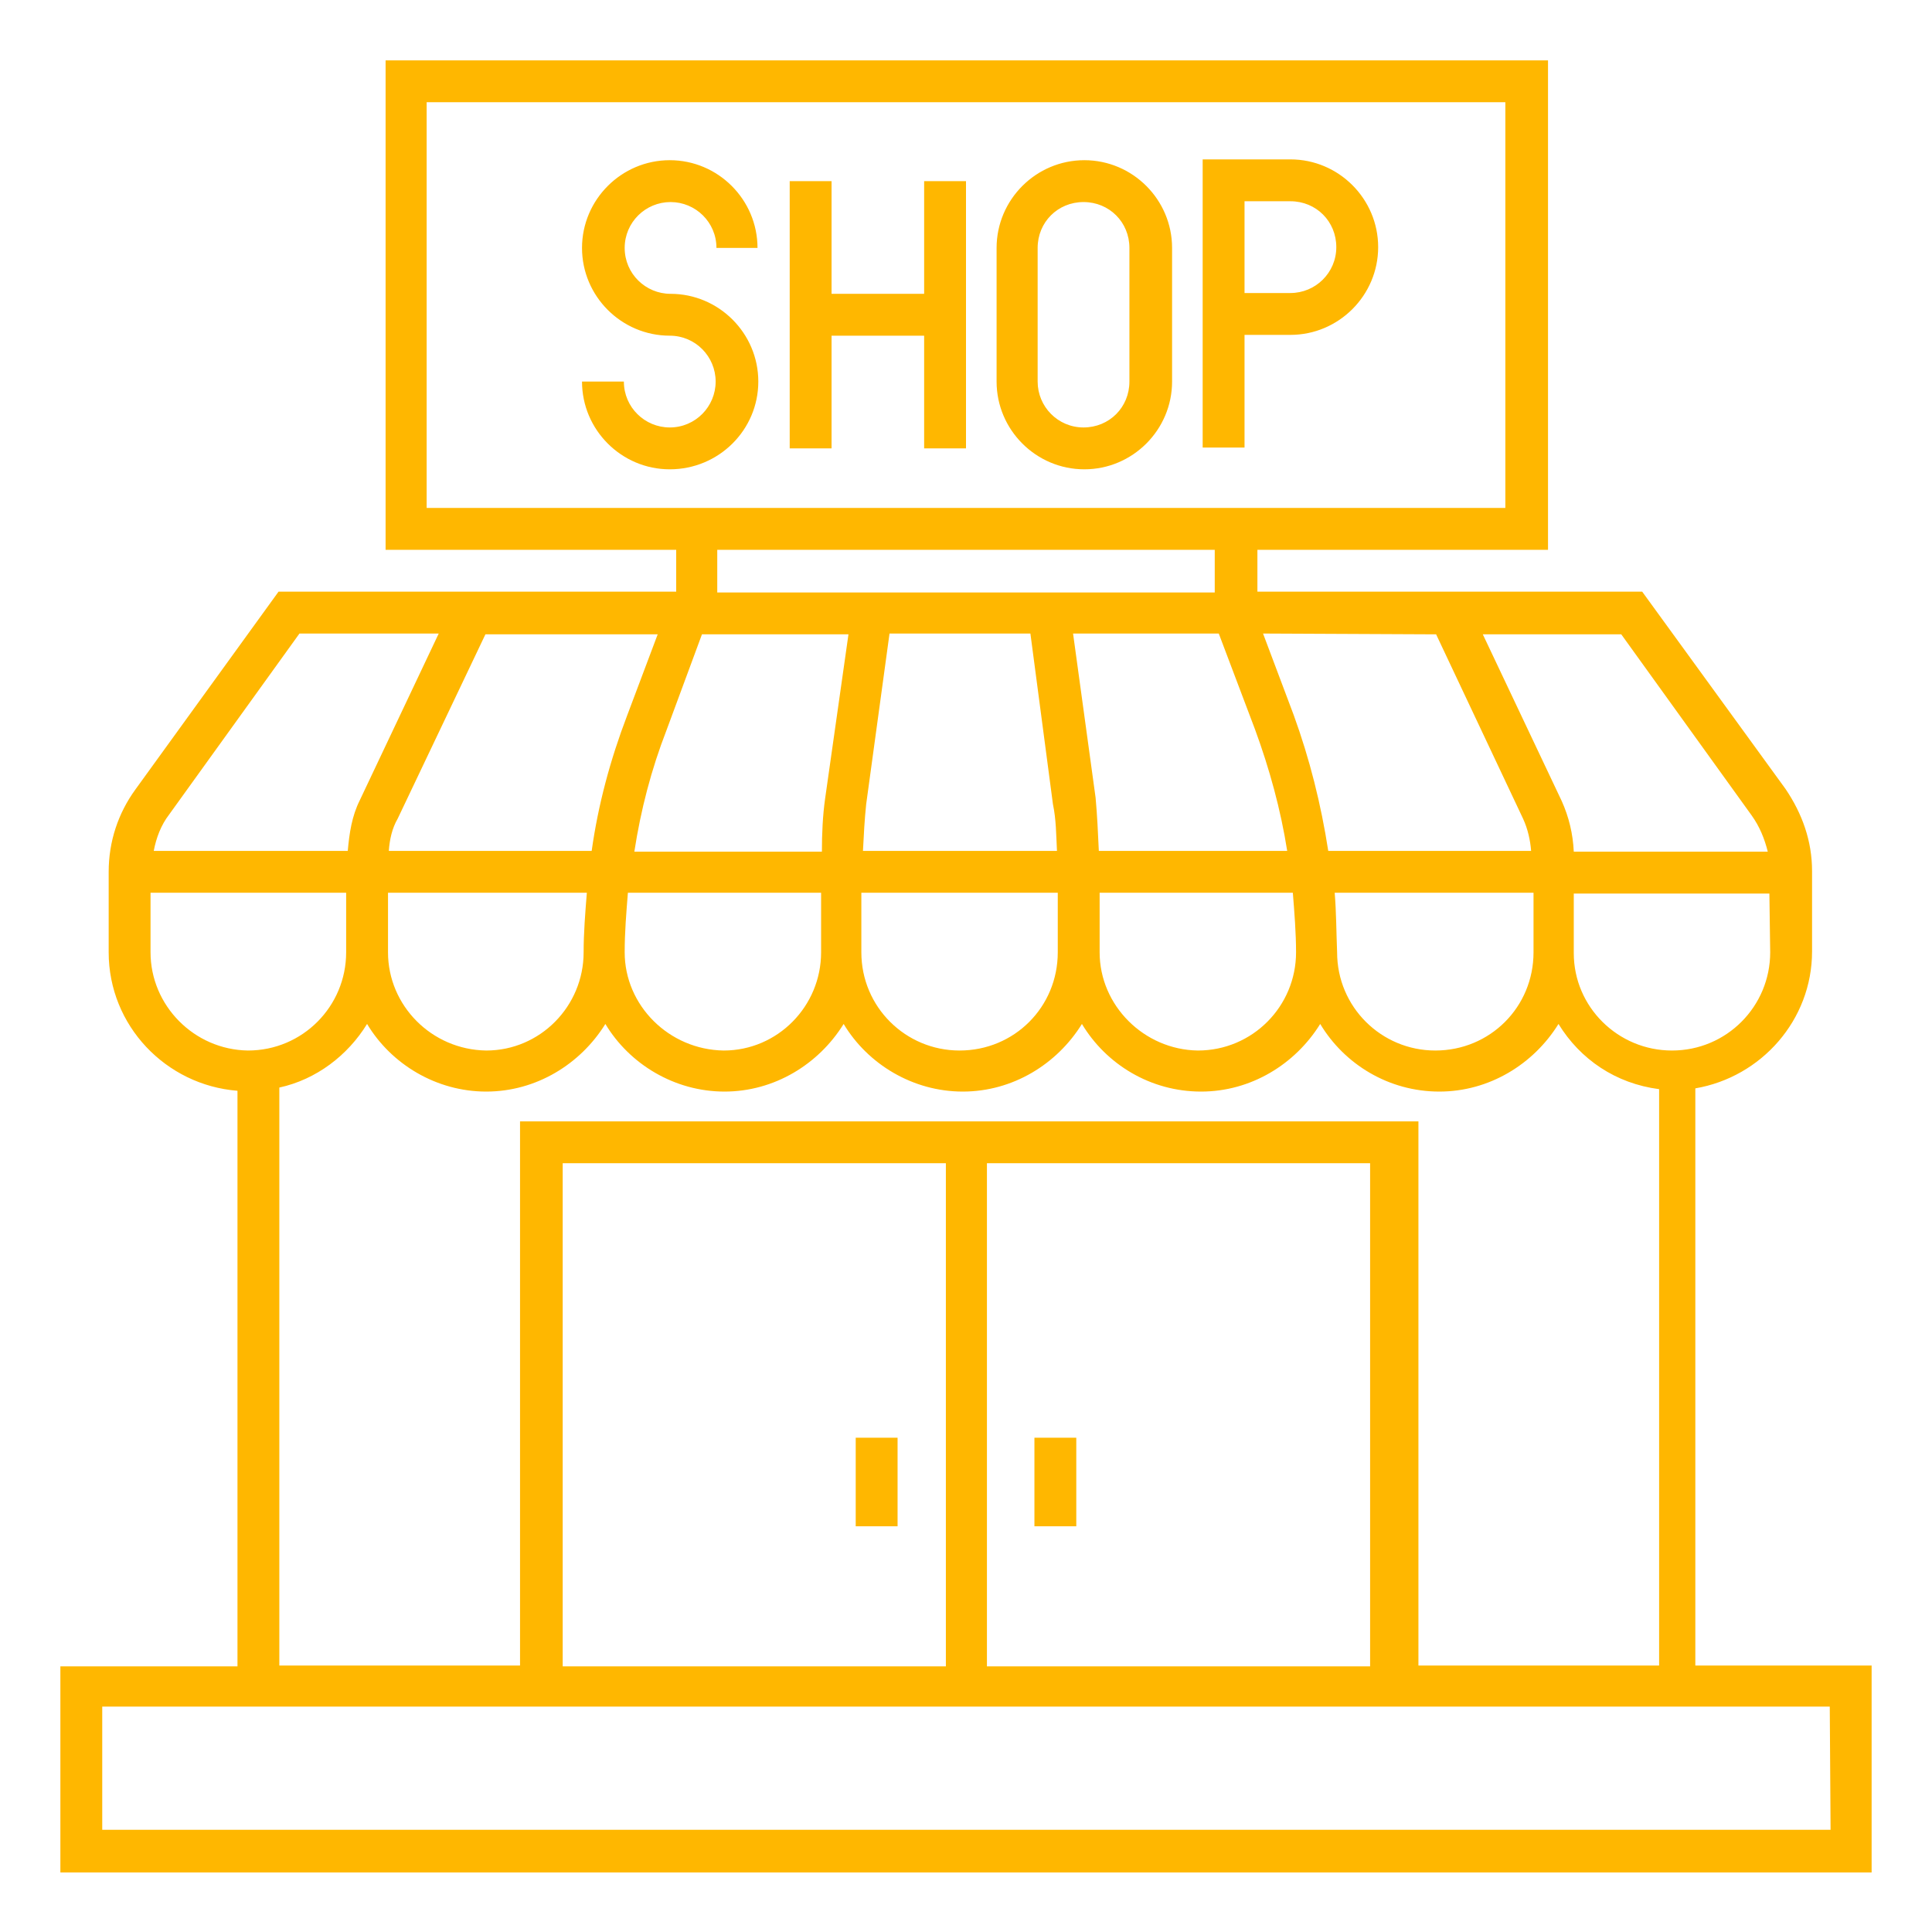<?xml version="1.0" encoding="utf-8"?>
<!-- Generator: Adobe Illustrator 25.3.1, SVG Export Plug-In . SVG Version: 6.00 Build 0)  -->
<svg version="1.1" id="Layer_1" xmlns="http://www.w3.org/2000/svg" xmlns:xlink="http://www.w3.org/1999/xlink" x="0px" y="0px"
	 viewBox="0 0 24 24" style="enable-background:new 0 0 24 24;" xml:space="preserve">
<style type="text/css">
	.st0{fill:#FFB700;}
</style>
<path class="st0" d="M21.06,20.68v-7.16c0.82-0.14,1.45-0.85,1.45-1.7v-1c0-0.37-0.12-0.71-0.33-1.02L20.4,7.35h-4.78V6.83h3.61
	V0.75H4.79v6.08H8.4v0.52H3.46L1.68,9.81c-0.21,0.29-0.33,0.64-0.33,1.02v1c0,0.91,0.71,1.65,1.6,1.72v7.15h-2.2v2.56h22.5v-2.57
	h-2.19V20.68z M21.99,11.83c0,0.67-0.54,1.22-1.22,1.22c-0.67,0-1.22-0.54-1.22-1.21V11.1h2.43L21.99,11.83L21.99,11.83z
	 M6.46,13.93v6.76H3.47v-7.18c0.46-0.1,0.85-0.4,1.09-0.79c0.3,0.5,0.86,0.84,1.48,0.84s1.17-0.34,1.48-0.84
	c0.3,0.5,0.86,0.84,1.48,0.84s1.17-0.34,1.48-0.84c0.3,0.5,0.86,0.84,1.48,0.84s1.17-0.34,1.48-0.84c0.3,0.5,0.85,0.84,1.48,0.84
	c0.62,0,1.17-0.34,1.48-0.84c0.3,0.5,0.85,0.84,1.48,0.84c0.62,0,1.17-0.34,1.48-0.84c0.27,0.44,0.71,0.74,1.25,0.81v7.16h-2.99
	v-6.76H6.46L6.46,13.93z M17.02,14.45v6.25h-4.76v-6.25C12.26,14.45,17.02,14.45,17.02,14.45z M11.75,14.45v6.25H6.99v-6.25
	C6.99,14.45,11.75,14.45,11.75,14.45z M4.82,11.83v-0.74h2.47c-0.02,0.25-0.04,0.5-0.04,0.74c0,0.67-0.54,1.22-1.21,1.22
	C5.36,13.04,4.82,12.49,4.82,11.83z M7.76,11.83c0-0.25,0.02-0.49,0.04-0.74h2.4v0.74c0,0.67-0.54,1.22-1.21,1.22
	C8.31,13.04,7.76,12.49,7.76,11.83z M8.91,7.36V6.83h6.18v0.53L8.91,7.36L8.91,7.36z M13.13,10.57h-2.41
	c0.01-0.2,0.02-0.39,0.04-0.58l0.29-2.12h1.75l0.28,2.12C13.12,10.18,13.12,10.37,13.13,10.57z M10.71,11.09h2.43v0.74
	c0,0.68-0.54,1.22-1.22,1.22c-0.67,0-1.22-0.54-1.22-1.22v-0.74H10.71z M13.66,11.83v-0.74h2.4c0.02,0.25,0.04,0.5,0.04,0.74
	c0,0.67-0.54,1.22-1.22,1.22C14.21,13.04,13.66,12.49,13.66,11.83z M16.58,11.09h2.47v0.74c0,0.68-0.54,1.22-1.22,1.22
	c-0.67,0-1.22-0.54-1.22-1.22C16.6,11.58,16.6,11.33,16.58,11.09z M20.14,7.88l1.62,2.25c0.1,0.14,0.16,0.29,0.2,0.45h-2.41
	c-0.01-0.22-0.06-0.43-0.15-0.63l-0.98-2.07H20.14z M17.84,7.88l1.08,2.29c0.06,0.13,0.09,0.27,0.1,0.4H16.5
	c-0.09-0.58-0.23-1.14-0.43-1.69l-0.38-1.01L17.84,7.88L17.84,7.88z M15.99,10.57h-2.34c-0.01-0.22-0.02-0.44-0.04-0.66l-0.28-2.04
	h1.81l0.45,1.19C15.77,9.55,15.91,10.06,15.99,10.57z M5.3,6.32V1.27h13.4v5.04h-3.1H8.4H5.3V6.32z M8.72,7.88h1.82l-0.29,2.04
	c-0.03,0.21-0.04,0.44-0.04,0.66H7.88c0.08-0.52,0.21-1.02,0.4-1.51L8.72,7.88z M8.17,7.88L7.79,8.89C7.58,9.44,7.43,10,7.35,10.57
	H4.83c0.01-0.14,0.04-0.28,0.11-0.4l1.09-2.29H8.17L8.17,7.88z M2.1,10.12l1.62-2.25h1.73L4.47,9.94c-0.1,0.2-0.13,0.41-0.15,0.63
	H1.91C1.94,10.41,2,10.25,2.1,10.12z M1.87,11.83v-0.74H4.3v0.74c0,0.67-0.54,1.22-1.22,1.22C2.41,13.04,1.87,12.49,1.87,11.83z
	 M22.74,22.73H1.27V21.2h1.68h3.51h11.08h3.51h1.68L22.74,22.73L22.74,22.73z M11.15,18.96h-0.52v-1.1h0.52V18.96z M13.37,18.96
	h-0.52v-1.1h0.52C13.37,17.86,13.37,18.96,13.37,18.96z M8.32,5.83c-0.6,0-1.09-0.49-1.09-1.09h0.52c0,0.32,0.26,0.57,0.57,0.57
	c0.32,0,0.57-0.26,0.57-0.57S8.64,4.17,8.32,4.17c-0.6,0-1.09-0.49-1.09-1.09s0.49-1.09,1.09-1.09s1.09,0.49,1.09,1.09H8.9
	c0-0.32-0.26-0.57-0.57-0.57c-0.31,0-0.57,0.25-0.57,0.57s0.26,0.57,0.57,0.57c0.6,0,1.09,0.49,1.09,1.09S8.93,5.83,8.32,5.83z
	 M13.47,5.83c0.6,0,1.09-0.49,1.09-1.09V3.08c0-0.6-0.49-1.09-1.09-1.09s-1.09,0.49-1.09,1.09v1.66
	C12.38,5.34,12.87,5.83,13.47,5.83z M12.89,3.08c0-0.32,0.25-0.57,0.57-0.57s0.57,0.25,0.57,0.57v1.66c0,0.32-0.25,0.57-0.57,0.57
	s-0.57-0.26-0.57-0.57V3.08z M15.46,4.16h0.57c0.6,0,1.09-0.49,1.09-1.09s-0.49-1.09-1.09-1.09h-1.09v3.58h0.52
	C15.46,5.56,15.46,4.16,15.46,4.16z M15.46,2.5h0.57c0.32,0,0.57,0.25,0.57,0.57s-0.26,0.57-0.57,0.57h-0.57
	C15.46,3.64,15.46,2.5,15.46,2.5z M10.33,5.57H9.81V2.25h0.52v1.4h1.15v-1.4H12v3.32h-0.52v-1.4h-1.15V5.57z"/>
</svg>
